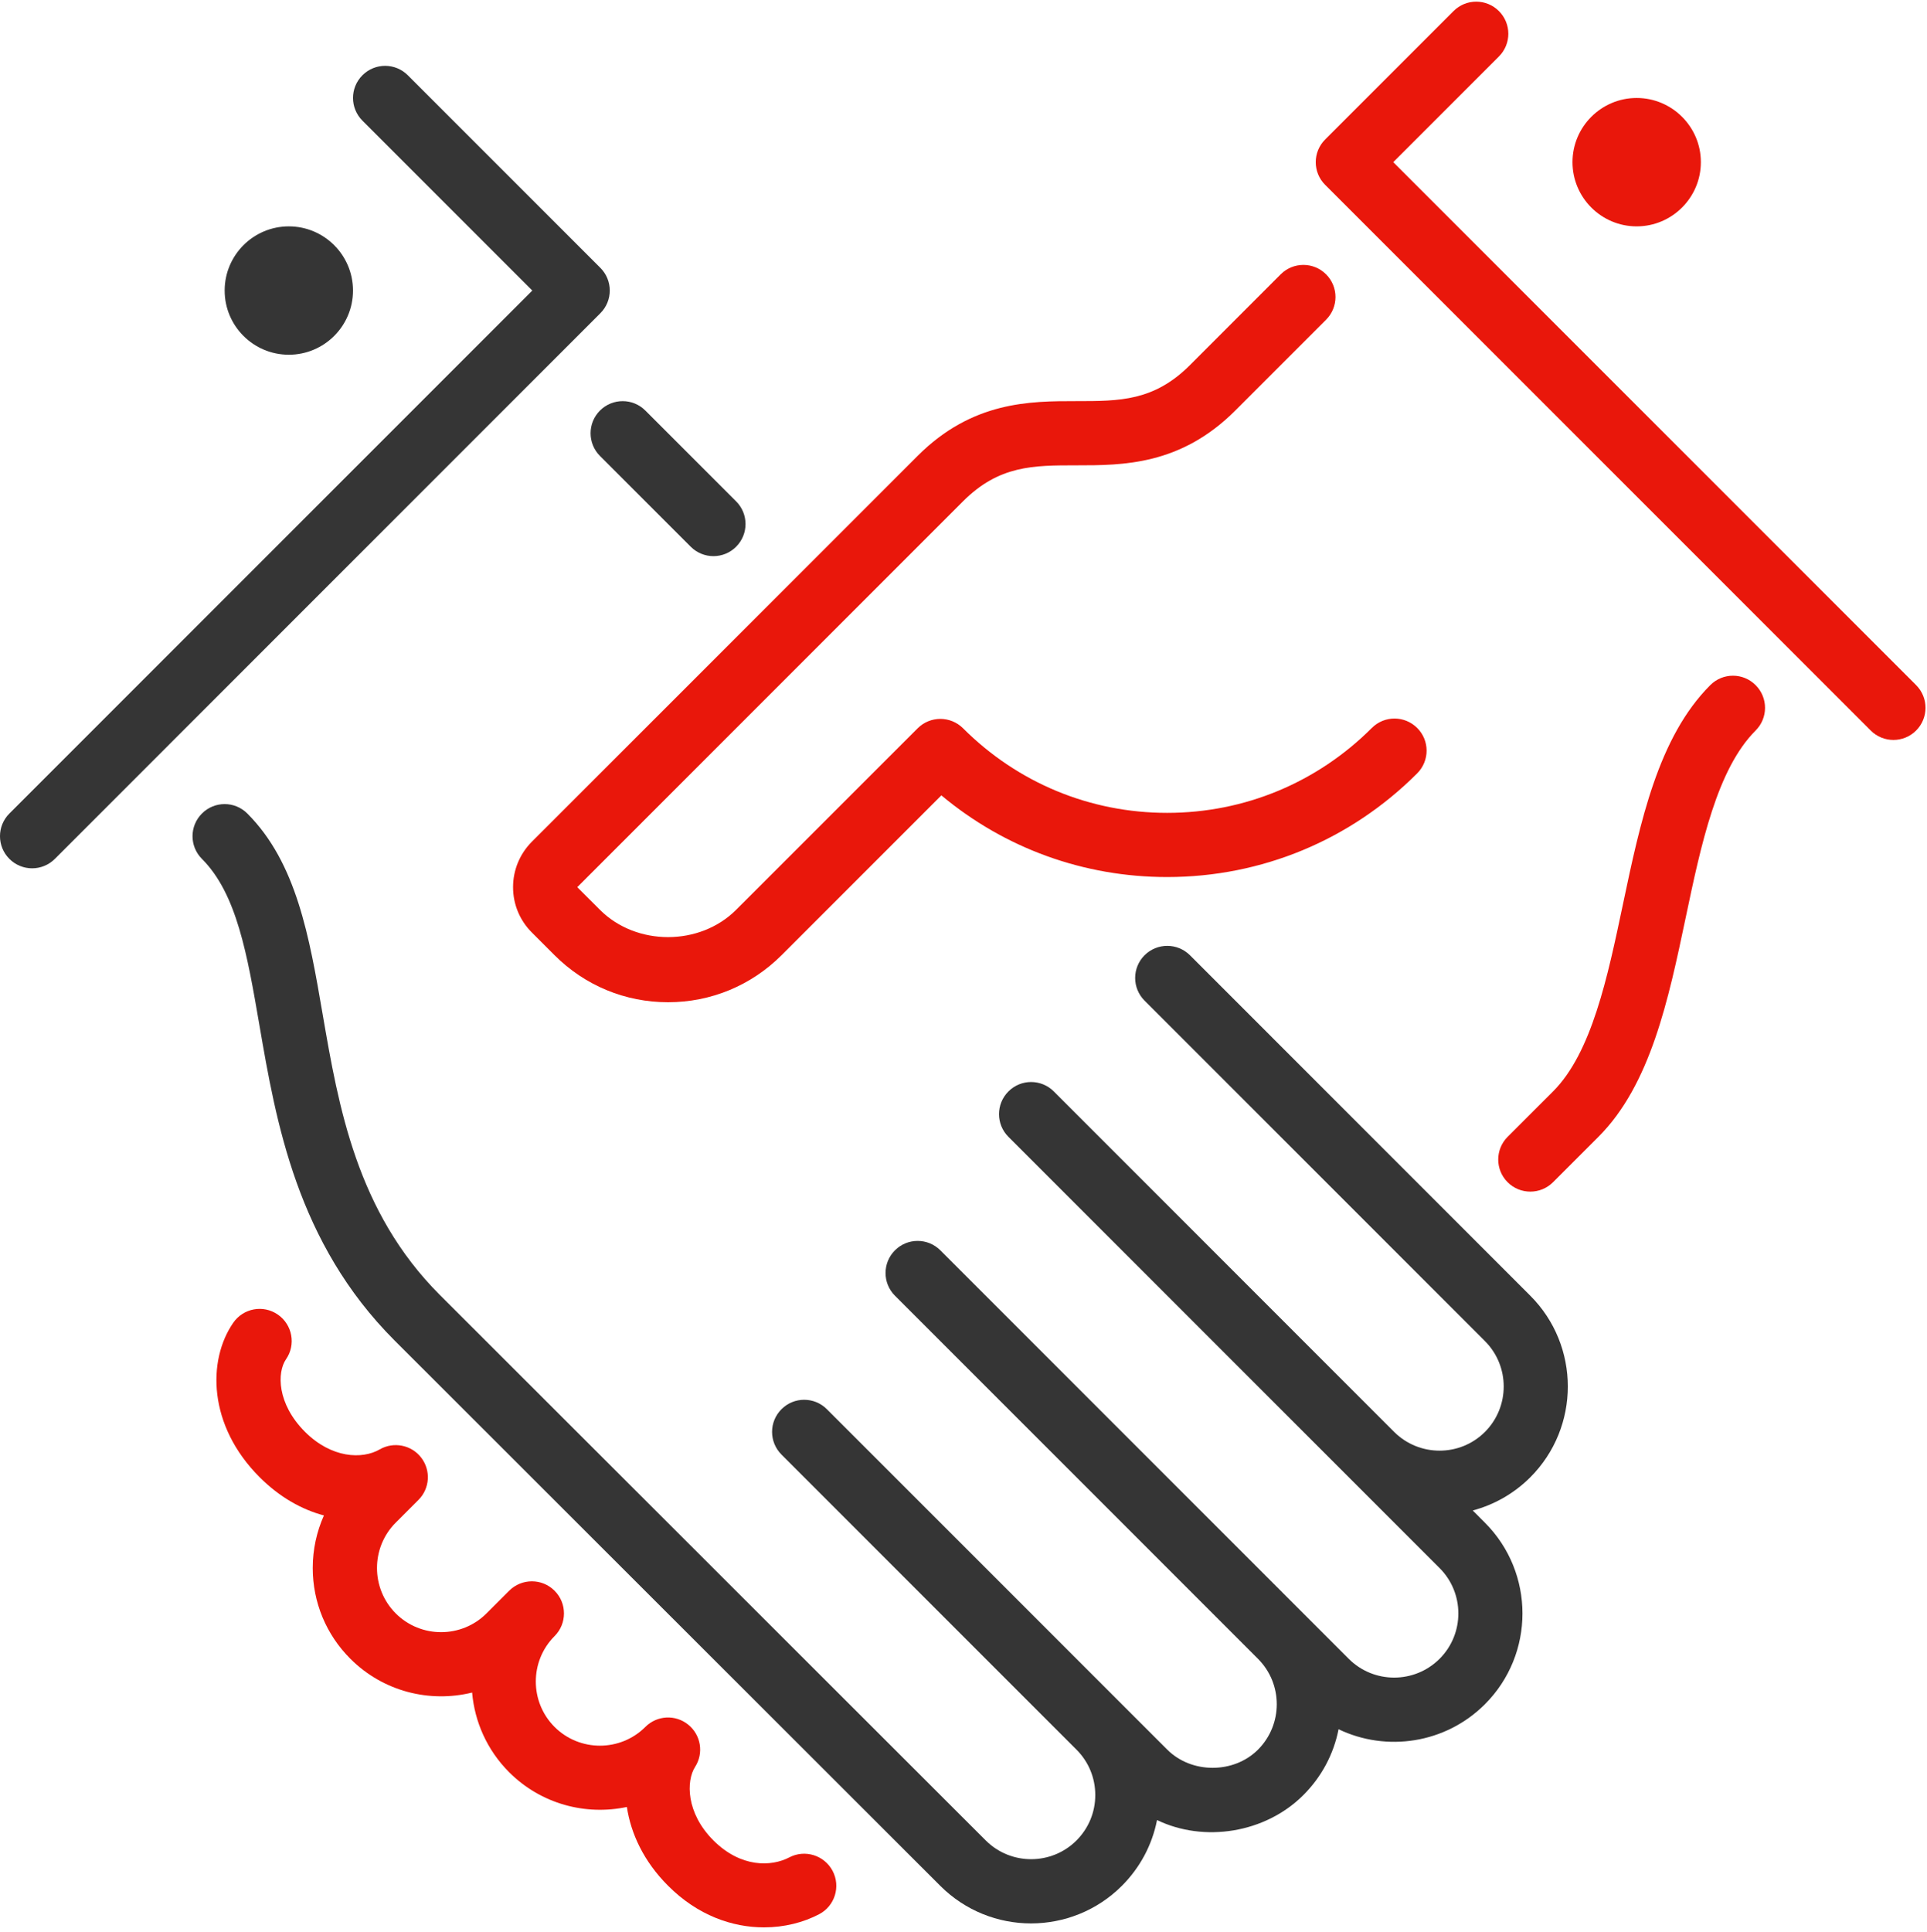 <?xml version="1.0" encoding="iso-8859-1"?>
<!-- Generator: Adobe Illustrator 21.1.0, SVG Export Plug-In . SVG Version: 6.00 Build 0)  -->
<svg version="1.1" id="&#x421;&#x43B;&#x43E;&#x439;_1"
	 xmlns="http://www.w3.org/2000/svg" xmlns:xlink="http://www.w3.org/1999/xlink" x="0px" y="0px" viewBox="0 0 60 60.141"
	 style="enable-background:new 0 0 60 60.141;" xml:space="preserve">
<g>
	<path style="fill:#E9170B;" d="M15.975,27.618c0,0.535,0.209,1.036,0.587,1.413l0.706,0.706c0.945,0.944,2.197,1.463,3.532,1.463
		c1.335,0,2.589-0.52,3.534-1.463l4.977-4.977c1.971,1.647,4.432,2.543,7.03,2.543h0.005c2.937-0.002,5.701-1.148,7.78-3.228
		c0.391-0.391,0.391-1.024,0-1.413c-0.391-0.391-1.022-0.391-1.413,0c-1.703,1.703-3.965,2.642-6.368,2.643h-0.003
		c-2.401,0-4.658-0.935-6.356-2.633c-0.391-0.39-1.023-0.39-1.413,0l-5.654,5.652c-1.131,1.132-3.106,1.132-4.238,0l-0.707-0.706
		l12.011-12.012c1.12-1.12,2.185-1.12,3.532-1.12c1.443,0,3.241,0,4.946-1.706l2.826-2.827c0.391-0.391,0.391-1.023,0-1.413
		c-0.39-0.391-1.022-0.391-1.413,0l-2.826,2.827c-1.121,1.12-2.185,1.12-3.534,1.12c-1.443,0-3.24,0-4.945,1.706l-12.011,12.01
		C16.184,26.582,15.975,27.084,15.975,27.618L15.975,27.618z M15.975,27.618"/>
	<path style="fill:#353535;" d="M8.993,11.043c1.102,0,1.998-0.896,1.998-1.998c0-1.102-0.896-1.998-1.998-1.998
		c-1.102,0-1.998,0.896-1.998,1.998C6.995,10.147,7.891,11.043,8.993,11.043L8.993,11.043z M8.993,11.043"/>
	<path style="fill:#353535;" d="M18.681,14.194l2.826,2.826c0.196,0.195,0.452,0.293,0.706,0.293c0.256,0,0.512-0.097,0.707-0.293
		c0.391-0.39,0.391-1.022,0-1.413l-2.826-2.826c-0.389-0.391-1.022-0.391-1.413,0C18.291,13.171,18.291,13.803,18.681,14.194
		L18.681,14.194z M18.681,14.194"/>
	<path style="fill:#E9170B;" d="M50.96,7.047c1.101,0,1.999-0.897,1.999-1.999c0-1.102-0.898-1.998-1.999-1.998
		c-1.101,0-1.998,0.897-1.998,1.998C48.962,6.15,49.859,7.047,50.96,7.047L50.96,7.047z M50.96,7.047"/>
	<g>
		<defs>
			<rect id="SVGID_1_" x="0" width="60" height="60.141"/>
		</defs>
		<clipPath id="SVGID_2_">
			<use xlink:href="#SVGID_1_"  style="overflow:visible;"/>
		</clipPath>
		<path style="clip-path:url(#SVGID_2_);fill:#E9170B;" d="M53.252,21.328c-1.624,1.624-2.181,4.268-2.72,6.826
			c-0.478,2.27-0.972,4.62-2.176,5.823l-1.414,1.413c-0.39,0.391-0.39,1.024,0,1.413c0.196,0.196,0.452,0.293,0.707,0.293
			c0.255,0,0.511-0.097,0.707-0.293l1.413-1.413c1.623-1.623,2.18-4.266,2.718-6.824c0.478-2.272,0.974-4.621,2.177-5.825
			c0.391-0.39,0.391-1.022,0-1.413C54.274,20.937,53.642,20.937,53.252,21.328L53.252,21.328z M53.252,21.328"/>
		<path style="clip-path:url(#SVGID_2_);fill:#E9170B;" d="M59.661,21.328L43.381,5.048l3.29-3.29c0.391-0.391,0.391-1.022,0-1.413
			c-0.391-0.391-1.022-0.391-1.413,0l-3.997,3.997c-0.391,0.391-0.391,1.022,0,1.413l16.987,16.987
			c0.195,0.195,0.451,0.293,0.706,0.293c0.256,0,0.512-0.098,0.707-0.293C60.051,22.35,60.051,21.719,59.661,21.328L59.661,21.328z
			 M59.661,21.328"/>
		<path style="clip-path:url(#SVGID_2_);fill:#353535;" d="M37.051,29.737c-0.391-0.389-1.022-0.389-1.413,0
			c-0.391,0.391-0.391,1.023,0,1.414l10.598,10.598c0.779,0.779,0.779,2.047,0,2.827c-0.778,0.778-2.046,0.778-2.827,0
			L32.812,33.977c-0.391-0.391-1.023-0.391-1.413,0c-0.391,0.391-0.391,1.023,0,1.413l13.424,13.424c0.78,0.779,0.78,2.047,0,2.826
			c-0.779,0.778-2.046,0.78-2.827,0.001L29.279,38.923c-0.391-0.391-1.023-0.391-1.413,0c-0.391,0.39-0.391,1.022,0,1.413
			l11.304,11.304c0.779,0.779,0.779,2.047,0,2.827c-0.755,0.755-2.07,0.755-2.826-0.001l-1.414-1.413H34.93l-9.184-9.184
			c-0.391-0.391-1.023-0.391-1.413,0c-0.391,0.39-0.391,1.022,0,1.413l9.185,9.185c0.377,0.377,0.585,0.879,0.585,1.414
			c0,0.534-0.208,1.035-0.585,1.413c-0.778,0.777-2.046,0.779-2.826-0.001l-16.996-16.98c-2.591-2.591-3.153-5.857-3.65-8.74
			c-0.417-2.425-0.813-4.715-2.345-6.248c-0.391-0.391-1.022-0.391-1.413,0c-0.391,0.391-0.391,1.022,0,1.413
			c1.085,1.084,1.411,2.98,1.789,5.175c0.519,3.018,1.167,6.774,4.206,9.814l16.995,16.981c0.779,0.778,1.802,1.169,2.826,1.169
			c1.023-0.001,2.047-0.391,2.826-1.169c0.568-0.568,0.944-1.277,1.096-2.049c1.465,0.707,3.372,0.408,4.556-0.778
			c0.569-0.568,0.945-1.278,1.096-2.049c1.486,0.713,3.326,0.452,4.557-0.778c1.559-1.558,1.559-4.093,0-5.652l-0.379-0.38
			c0.656-0.175,1.278-0.52,1.792-1.033c1.558-1.559,1.558-4.095,0-5.653L37.051,29.737z M37.051,29.737"/>
		<path style="clip-path:url(#SVGID_2_);fill:#353535;" d="M18.693,8.338l-5.995-5.995c-0.391-0.391-1.022-0.391-1.413,0
			c-0.391,0.391-0.391,1.022,0,1.413l5.289,5.289L0.293,25.325c-0.391,0.391-0.391,1.022,0,1.413
			C0.488,26.933,0.744,27.031,1,27.031c0.256,0,0.512-0.098,0.707-0.293L18.693,9.751C19.084,9.36,19.084,8.729,18.693,8.338
			L18.693,8.338z M18.693,8.338"/>
	</g>
	<path style="fill:#E9170B;" d="M24.576,57.821c-0.556,0.292-1.507,0.327-2.363-0.528c-0.857-0.857-0.849-1.853-0.571-2.287
		c0.276-0.429,0.184-0.997-0.215-1.318c-0.397-0.321-0.971-0.29-1.333,0.072c-0.78,0.779-2.049,0.778-2.827,0
		c-0.778-0.779-0.778-2.047,0-2.827c0.196-0.195,0.293-0.451,0.293-0.707c0-0.256-0.097-0.511-0.293-0.706
		c-0.389-0.39-1.022-0.39-1.413,0l-0.706,0.706c-0.779,0.779-2.047,0.779-2.826,0c-0.778-0.779-0.778-2.048,0-2.826l0.707-0.707
		c0.356-0.355,0.392-0.918,0.086-1.316c-0.305-0.398-0.86-0.506-1.293-0.256c-0.544,0.314-1.5,0.277-2.325-0.547
		c-0.877-0.878-0.873-1.85-0.591-2.26c0.314-0.453,0.199-1.076-0.254-1.39c-0.455-0.315-1.076-0.2-1.39,0.255
		c-0.808,1.171-0.787,3.198,0.822,4.807c0.633,0.632,1.323,1.01,2.002,1.191c-0.227,0.508-0.348,1.062-0.348,1.635
		c0,1.067,0.416,2.072,1.171,2.826c1.025,1.026,2.475,1.377,3.791,1.052c0.078,0.905,0.463,1.79,1.154,2.481
		c0.994,0.993,2.383,1.353,3.665,1.081c0.124,0.827,0.524,1.694,1.282,2.452C21.725,59.631,22.804,60,23.789,60
		c0.632,0,1.226-0.153,1.715-0.409c0.489-0.256,0.678-0.859,0.421-1.349C25.668,57.755,25.063,57.565,24.576,57.821L24.576,57.821z
		 M24.576,57.821"/>
</g>
</svg>
